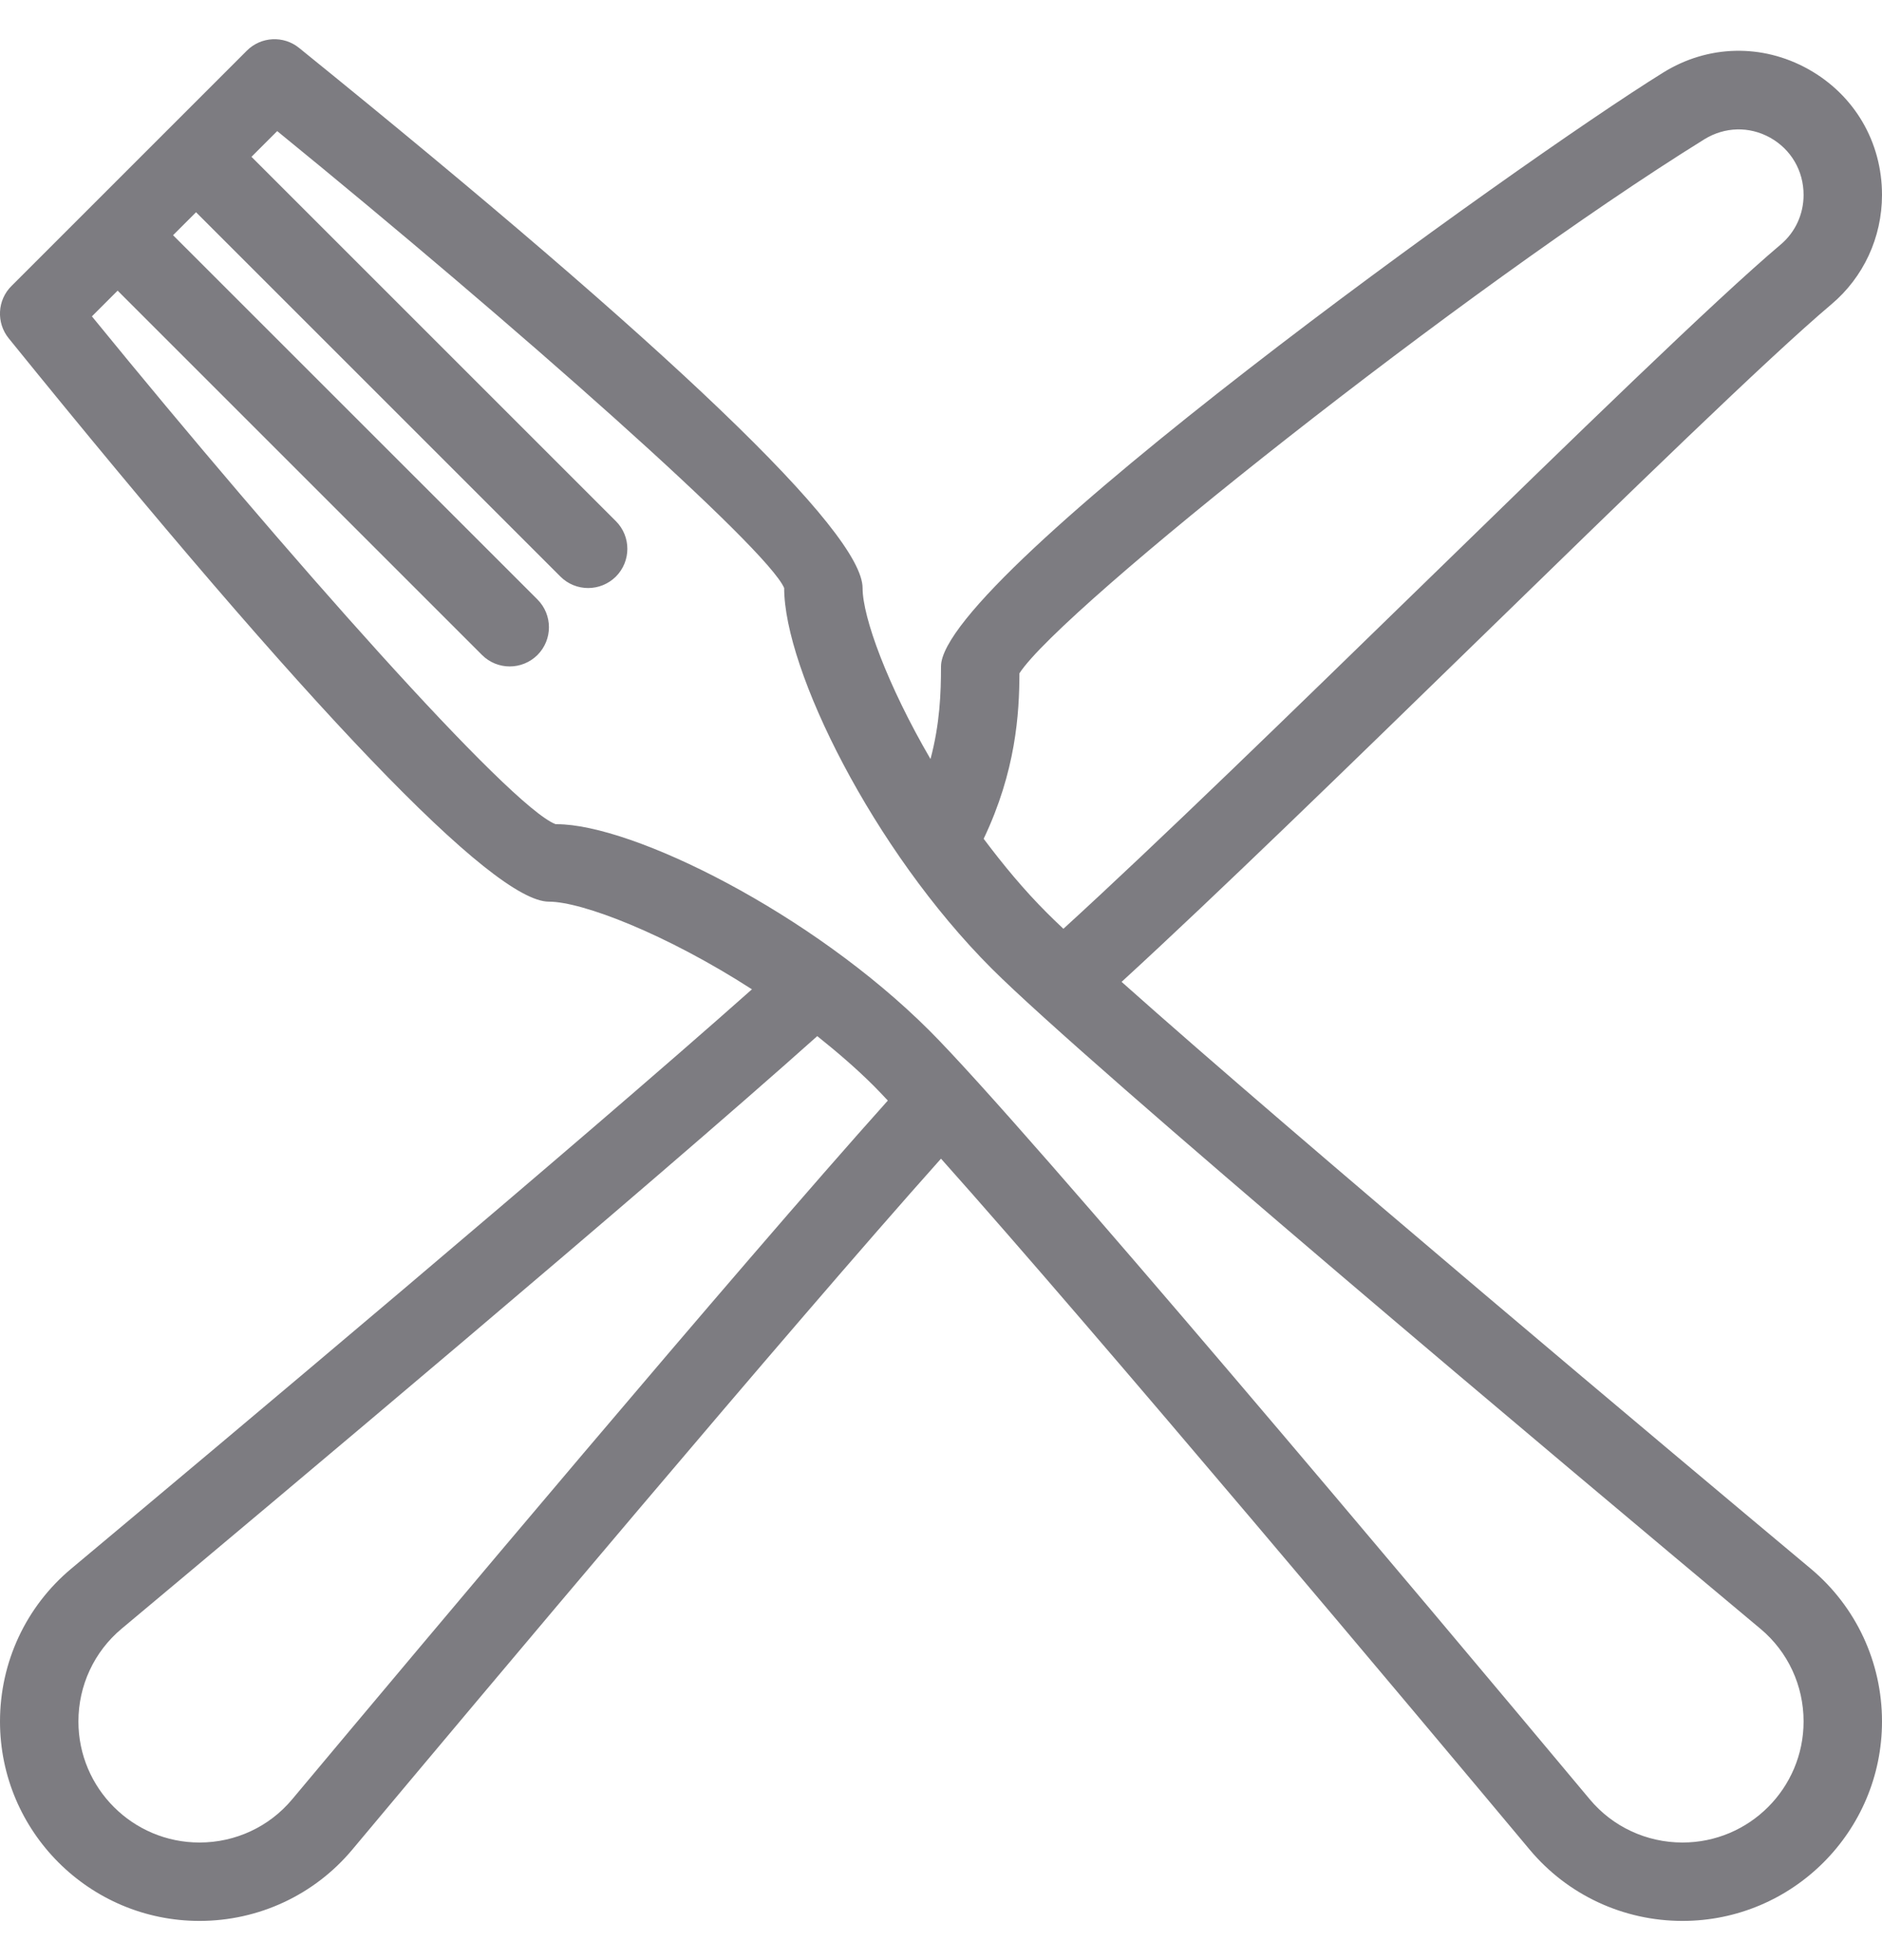 <svg width="24" height="25" viewBox="0 0 24 25" fill="none"
    xmlns="http://www.w3.org/2000/svg">
    <path d="M23.092 20.008C21.431 18.619 16.544 14.521 14.303 12.523C15.516 11.411 17.215 9.757 18.867 8.148C20.758 6.306 22.544 4.566 23.354 3.882C23.765 3.536 24 3.027 24 2.486C24 1.81 23.648 1.21 23.058 0.881C22.471 0.555 21.78 0.571 21.209 0.926C19.367 2.069 12 7.359 12 8.5C12 8.836 11.986 9.232 11.866 9.681C11.316 8.737 11 7.871 11 7.5C11 6.789 8.583 4.471 3.814 0.611C3.617 0.451 3.328 0.465 3.147 0.647L0.147 3.647C-0.035 3.827 -0.05 4.116 0.111 4.315C3.971 9.083 6.289 11.5 7 11.5C7.424 11.5 8.492 11.911 9.589 12.618C7.372 14.589 2.853 18.381 0.909 20.007C0.331 20.49 0 21.2 0 21.956C0 23.359 1.141 24.5 2.544 24.5C3.299 24.5 4.01 24.168 4.493 23.59C6.164 21.593 10.072 16.937 12 14.778C13.99 17.007 18.114 21.924 19.508 23.592C19.991 24.169 20.701 24.5 21.456 24.5C22.859 24.5 24 23.359 24 21.956C24 21.201 23.669 20.491 23.092 20.008ZM13 8.588C13.526 7.767 18.689 3.667 21.737 1.775C21.995 1.617 22.307 1.608 22.572 1.755C22.84 1.904 23 2.178 23 2.486C23 2.732 22.894 2.962 22.709 3.118C21.872 3.825 20.073 5.577 18.169 7.432C16.49 9.067 14.766 10.746 13.561 11.846C13.486 11.775 13.409 11.702 13.354 11.646C13.057 11.35 12.791 11.027 12.544 10.698C12.954 9.837 12.999 9.104 13 8.588ZM3.726 22.949C3.434 23.299 3.003 23.5 2.544 23.5C1.692 23.5 1 22.808 1 21.956C1 21.497 1.201 21.066 1.55 20.774C3.548 19.103 8.258 15.15 10.422 13.215C10.672 13.415 10.918 13.625 11.147 13.854C11.195 13.902 11.261 13.972 11.322 14.037C9.405 16.176 5.42 20.924 3.726 22.949ZM21.456 23.5C20.998 23.5 20.567 23.3 20.275 22.951C18.154 20.413 13.086 14.379 11.854 13.146C10.347 11.64 8.066 10.512 7.1 10.512C7.095 10.512 7.089 10.512 7.085 10.512C6.496 10.283 3.672 7.101 1.172 4.035L1.5 3.707L6.147 8.354C6.244 8.451 6.372 8.5 6.5 8.5C6.628 8.5 6.756 8.451 6.854 8.354C7.049 8.158 7.049 7.842 6.854 7.646L2.207 3L2.5 2.707L7.147 7.354C7.244 7.451 7.372 7.5 7.5 7.5C7.628 7.5 7.756 7.451 7.854 7.354C8.049 7.158 8.049 6.842 7.854 6.647L3.207 2L3.535 1.672C6.601 4.172 9.783 6.992 10 7.5C10 8.542 11.132 10.839 12.647 12.354C13.88 13.586 19.914 18.654 22.451 20.775C22.8 21.067 23 21.497 23 21.956C23 22.808 22.308 23.5 21.456 23.5Z" fill="#7D7C81"/>
</svg>
